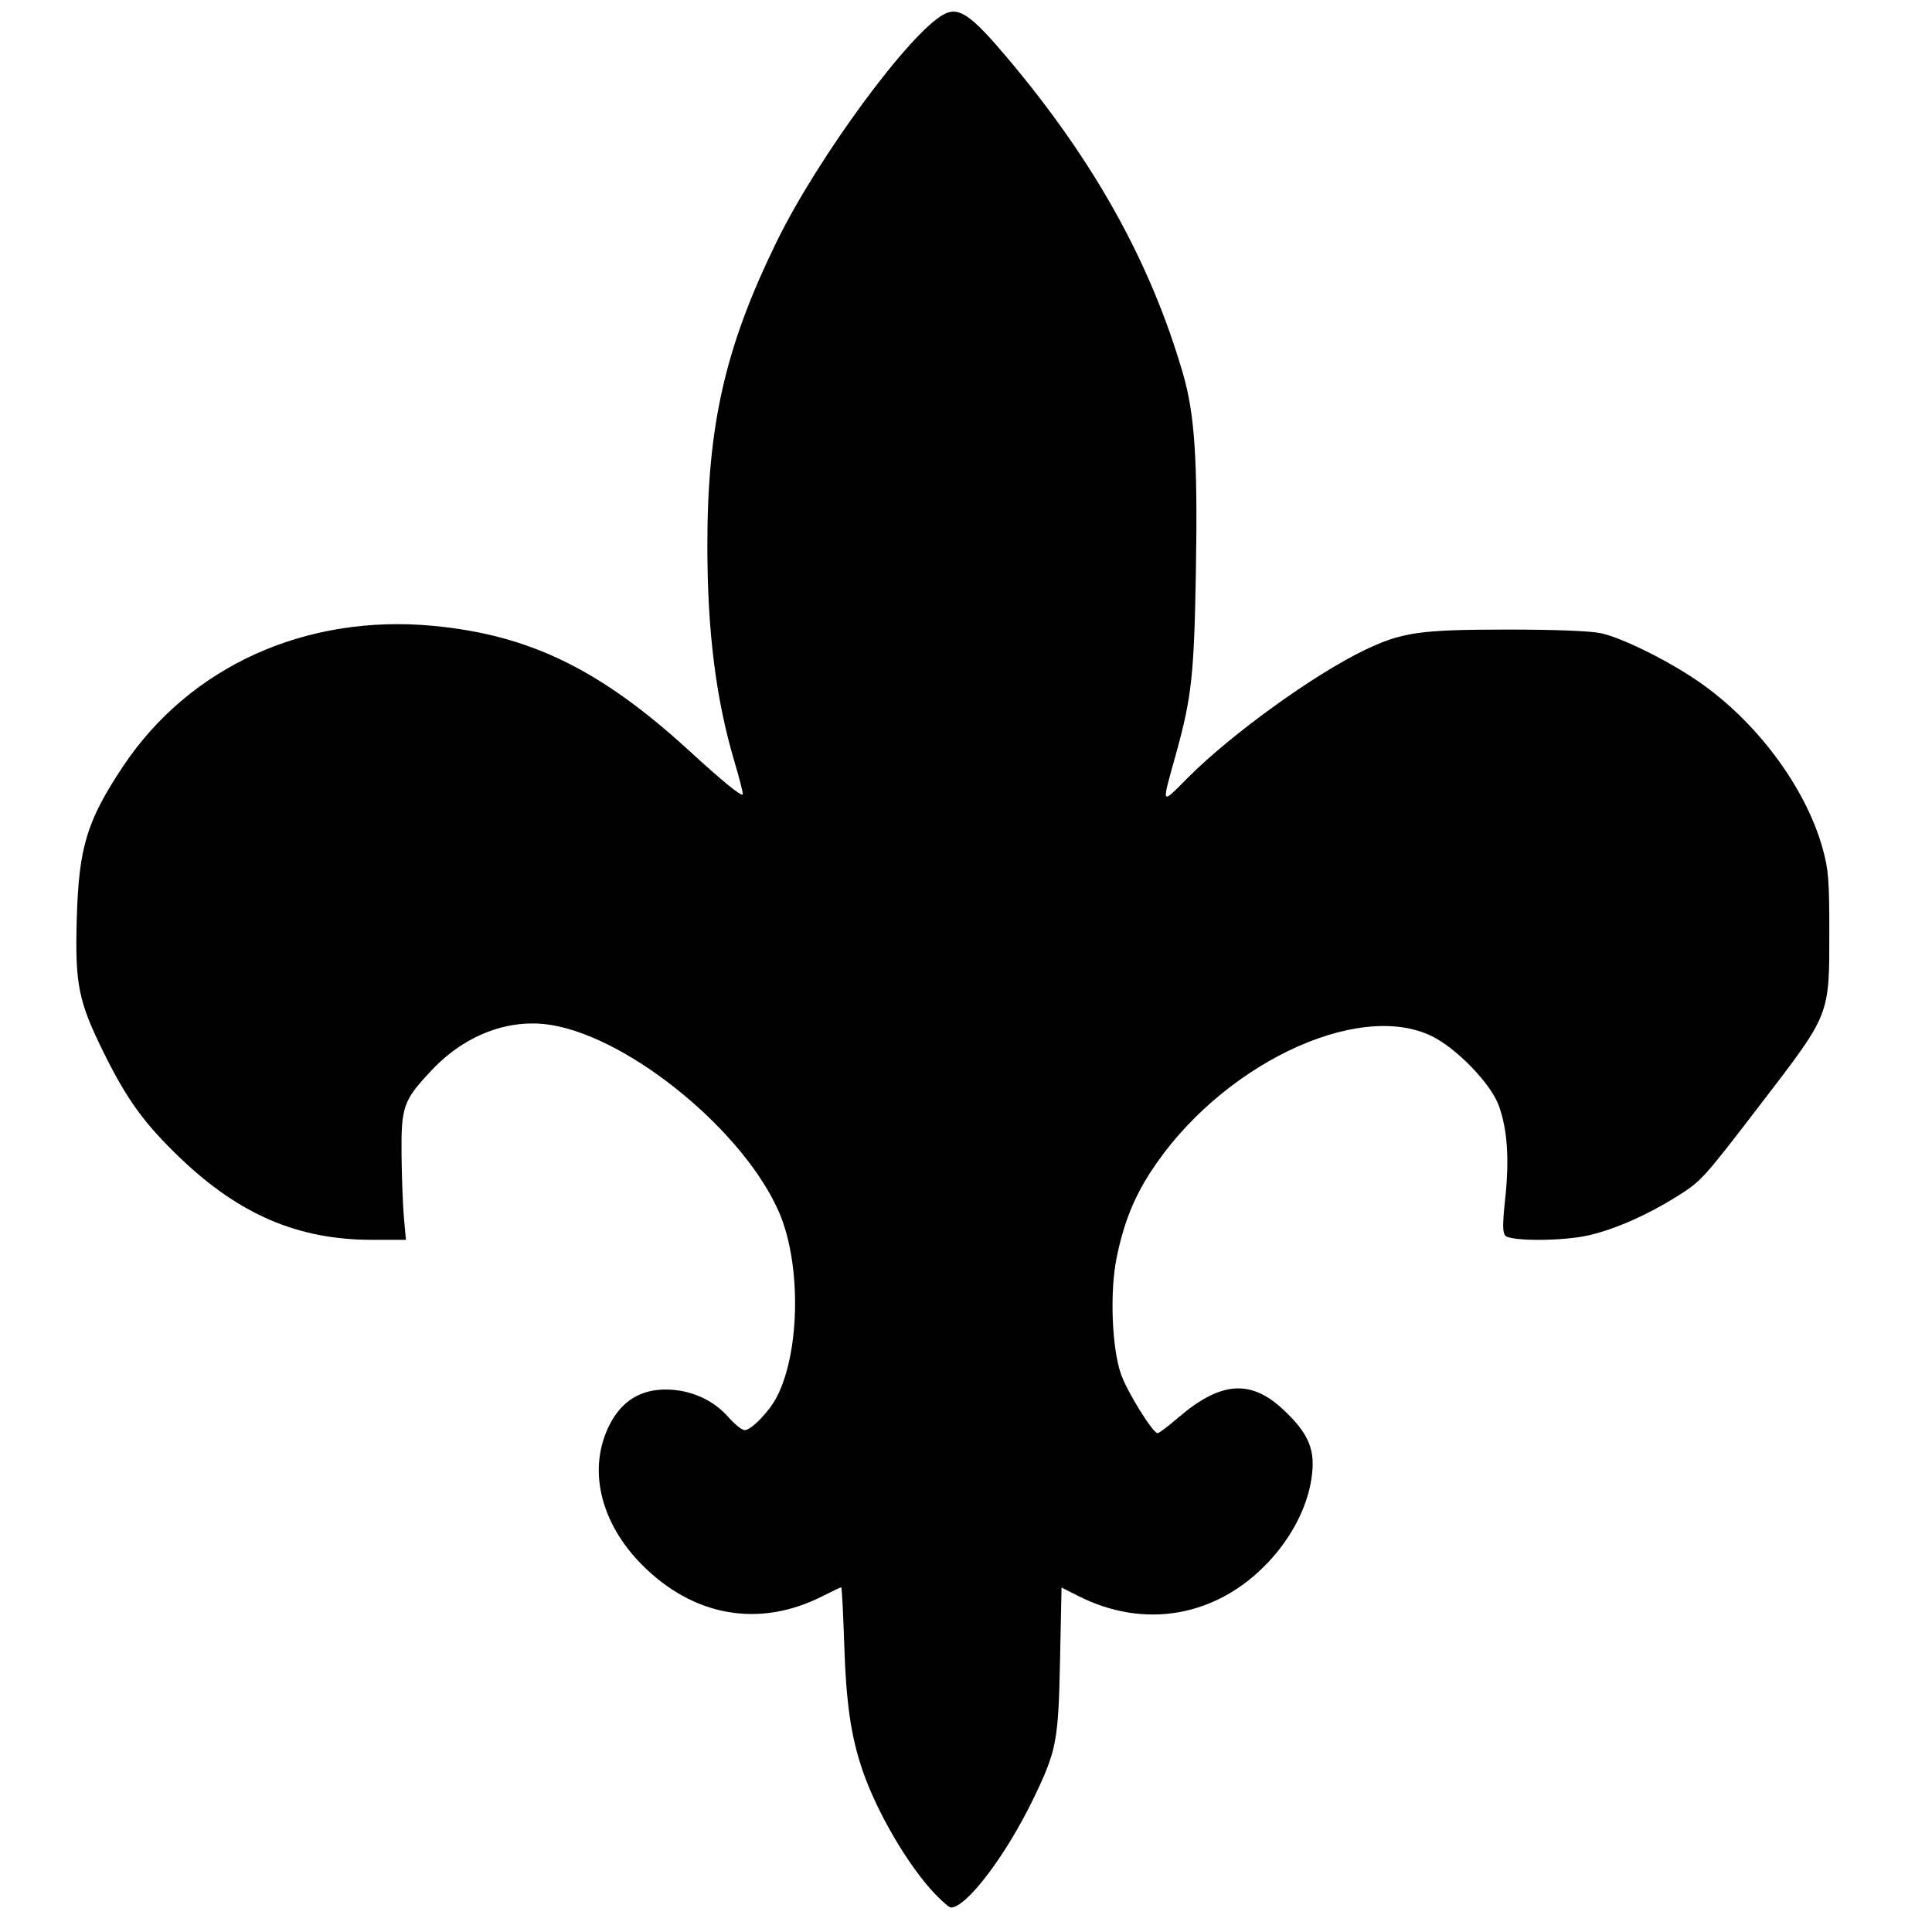 <?xml version="1.0" encoding="UTF-8" standalone="no"?>
<!-- Created with Inkscape (http://www.inkscape.org/) -->

<svg
   xmlns:dc="http://purl.org/dc/elements/1.1/"
   xmlns:cc="http://creativecommons.org/ns#"
   xmlns:rdf="http://www.w3.org/1999/02/22-rdf-syntax-ns#"
   xmlns:svg="http://www.w3.org/2000/svg"
   xmlns="http://www.w3.org/2000/svg"
   xmlns:sodipodi="http://sodipodi.sourceforge.net/DTD/sodipodi-0.dtd"
   xmlns:inkscape="http://www.inkscape.org/namespaces/inkscape"
   width="200mm"
   height="200mm"
   viewBox="0 0 200 200"
   version="1.1"
   id="svg8"
   inkscape:version="0.92.4 (5da689c313, 2019-01-14)"
   sodipodi:docname="fleur.svg">
  <defs
     id="defs2" />
  <sodipodi:namedview
     id="base"
     pagecolor="#ffffff"
     bordercolor="#666666"
     borderopacity="1.0"
     inkscape:pageopacity="0.0"
     inkscape:pageshadow="2"
     inkscape:zoom="0.35"
     inkscape:cx="87.142857"
     inkscape:cy="560"
     inkscape:document-units="mm"
     inkscape:current-layer="layer1"
     showgrid="false"
     inkscape:window-width="1366"
     inkscape:window-height="705"
     inkscape:window-x="-8"
     inkscape:window-y="-8"
     inkscape:window-maximized="1" />
  <g
     inkscape:label="Layer 1"
     inkscape:groupmode="layer"
     id="layer1"
     transform="translate(0,-97)">
    <path
       style="fill:#000000;stroke-width:0.313"
       d="m 96.804,293.075 c -2.751,-2.872 -6.038,-8.473 -7.513,-12.804 -1.208,-3.549 -1.696,-6.91 -1.898,-13.093 -0.106,-3.225 -0.244,-5.864 -0.308,-5.864 -0.064,0 -0.956,0.424 -1.982,0.942 -6.508,3.285 -13.3,2.099 -18.628,-3.253 -4.377,-4.396 -5.673,-10.01 -3.358,-14.537 1.246,-2.436 3.202,-3.645 5.861,-3.622 2.51,0.022 4.834,1.052 6.409,2.842 0.66,0.75 1.424,1.364 1.698,1.364 0.692,0 2.574,-1.952 3.35,-3.474 2.398,-4.7 2.509,-13.726 0.234,-19.033 -3.562,-8.31 -15.261,-17.983 -23.481,-19.414 -4.386,-0.764 -9,0.95 -12.475,4.635 -2.978,3.157 -3.194,3.763 -3.144,8.825 0.023,2.322 0.134,5.243 0.247,6.49 l 0.205,2.268 -3.555,-0.002 c -7.615,-0.005 -13.716,-2.619 -19.848,-8.506 -3.668,-3.522 -5.44,-5.955 -7.809,-10.727 -2.707,-5.451 -3.056,-7.172 -2.859,-14.075 0.209,-7.321 1.051,-10.087 4.777,-15.685 6.892,-10.359 18.92,-15.812 32.119,-14.564 10.018,0.948 17.338,4.527 26.564,12.987 3.374,3.094 5.294,4.662 5.481,4.475 0.064,-0.064 -0.317,-1.577 -0.847,-3.361 -1.939,-6.526 -2.818,-13.524 -2.818,-22.436 0,-12.473 1.849,-20.559 7.196,-31.477 4.269,-8.716 13.787,-21.648 17.294,-23.497 1.549,-0.817 2.798,0.045 6.595,4.55 8.981,10.655 14.826,21.177 18.166,32.705 1.205,4.158 1.517,8.961 1.324,20.334 -0.184,10.773 -0.435,13.094 -2.048,18.923 -1.543,5.573 -1.645,5.377 1.283,2.45 4.495,-4.494 13.029,-10.649 18.216,-13.136 3.878,-1.859 5.72,-2.126 14.728,-2.132 4.784,-0.004 8.559,0.138 9.675,0.362 2.042,0.41 6.531,2.589 9.768,4.741 6.228,4.141 11.492,11.131 13.279,17.634 0.575,2.092 0.669,3.272 0.668,8.378 -0.001,8.951 0.171,8.519 -7.207,18.141 -5.863,7.646 -6.053,7.855 -8.596,9.445 -3.057,1.912 -6.32,3.35 -9.071,3.998 -2.622,0.618 -8.173,0.639 -8.676,0.032 -0.281,-0.339 -0.281,-1.238 -6.3e-4,-3.831 0.444,-4.105 0.22,-7.255 -0.688,-9.683 -0.843,-2.253 -4.357,-5.878 -6.907,-7.126 -7.768,-3.801 -22.07,3.126 -29.151,14.119 -1.737,2.696 -2.773,5.329 -3.489,8.858 -0.71,3.505 -0.485,9.331 0.465,12.023 0.652,1.848 3.292,6.099 3.788,6.099 0.14,0 1.075,-0.705 2.078,-1.567 4.452,-3.824 7.567,-4.055 10.992,-0.815 2.647,2.503 3.311,4.177 2.842,7.161 -0.465,2.958 -2.071,6.044 -4.471,8.587 -5.319,5.638 -12.76,6.966 -19.625,3.501 l -1.763,-0.89 -0.153,7.415 c -0.175,8.524 -0.352,9.45 -2.747,14.417 -2.839,5.887 -6.935,11.295 -8.555,11.295 -0.163,0 -0.897,-0.627 -1.631,-1.392 z"
       id="path28"
       inkscape:connector-curvature="0" />
  </g>
</svg>
